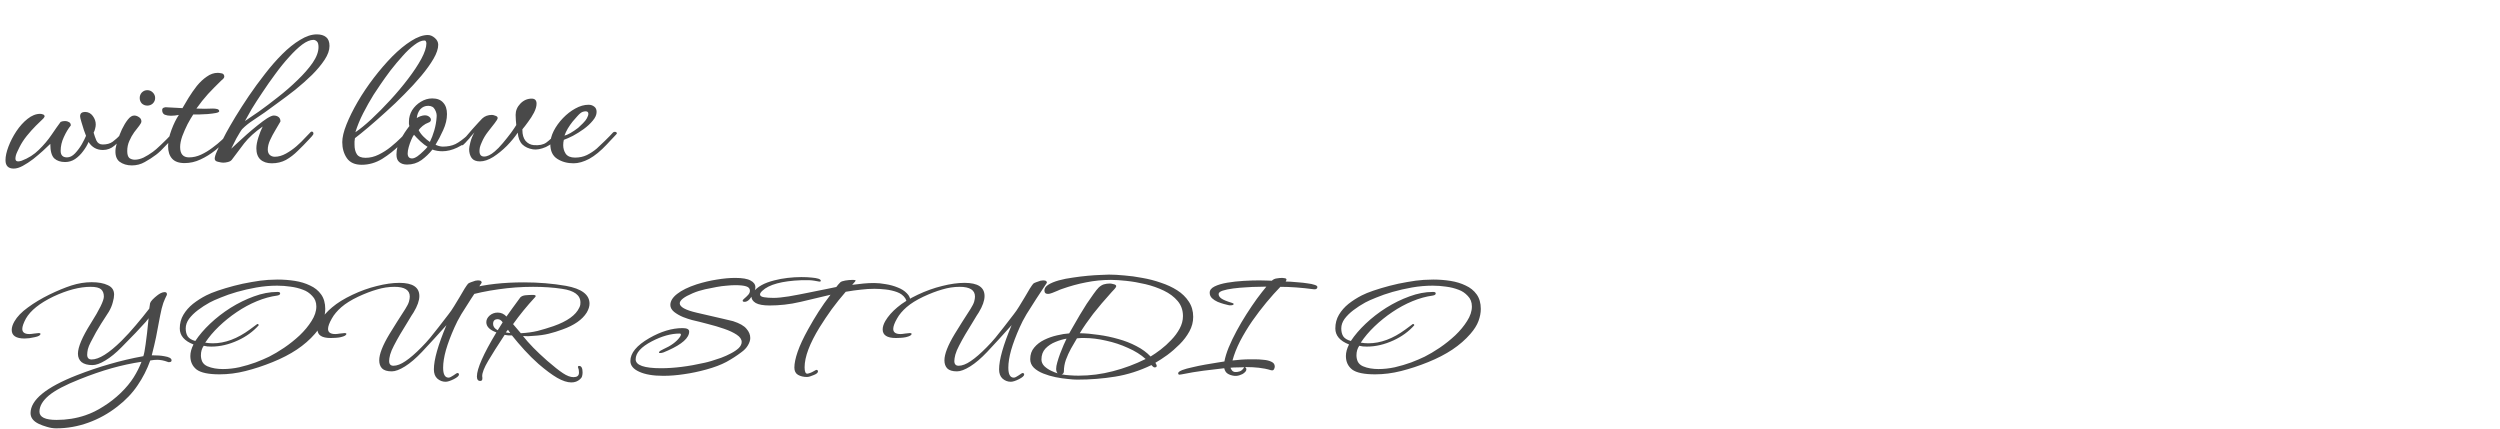 <svg width="757" height="130" viewBox="0 0 757 130" fill="none" xmlns="http://www.w3.org/2000/svg">
<path d="M17 129.7C16.1 129.7 15.167 129.55 14.2 129.25C13.267 128.983 12.45 128.683 11.75 128.35C10.083 127.55 9.25 126.467 9.25 125.1C9.25 121.1 13.933 117.267 23.3 113.6C26.633 112.3 29.933 111.183 33.2 110.25C36.5 109.283 39.9 108.483 43.4 107.85C43.633 107.183 43.867 105.967 44.1 104.2C44.367 102.4 44.667 99.783 45 96.35C44.867 96.583 44.7 96.8 44.5 97C44.333 97.2 44.217 97.35 44.15 97.45C43.283 98.417 42.25 99.533 41.05 100.8C39.85 102.033 38.433 103.483 36.8 105.15C35.1 106.883 33.467 108.217 31.9 109.15C30.367 110.083 29.067 110.55 28 110.55C26.567 110.55 25.467 110.25 24.7 109.65C23.967 109.017 23.6 108.167 23.6 107.1C23.6 105.1 24.9 102.033 27.5 97.9C30.133 93.733 31.45 91.033 31.45 89.8C31.45 88.833 31.167 88.1 30.6 87.6C30.033 87.1 28.983 86.85 27.45 86.85C24.117 86.85 20.35 87.833 16.15 89.8C12.017 91.8 9.25 94.017 7.85 96.45C7.117 97.817 6.75 98.867 6.75 99.6C6.75 100.633 7.467 101.15 8.9 101.15C9.233 101.15 9.717 101.1 10.35 101C11.017 100.9 11.483 100.85 11.75 100.85C12.083 100.85 12.25 100.933 12.25 101.1C12.25 101.533 11.667 101.867 10.5 102.1C10.067 102.2 9.533 102.3 8.9 102.4C8.267 102.467 7.783 102.5 7.45 102.5C4.85 102.5 3.55 101.633 3.55 99.9C3.55 99.133 3.817 98.283 4.35 97.35C5.183 95.883 6.55 94.467 8.45 93.1C10.35 91.7 12.517 90.4 14.95 89.2C17.35 88.033 19.567 87.117 21.6 86.45C23.667 85.783 25.717 85.45 27.75 85.45C29.783 85.45 31.417 85.75 32.65 86.35C33.917 86.917 34.55 87.867 34.55 89.2C34.55 89.833 34.417 90.617 34.15 91.55C33.917 92.483 33.517 93.433 32.95 94.4C32.417 95.267 31.633 96.483 30.6 98.05C29.6 99.617 28.55 101.483 27.45 103.65C27.05 104.417 26.767 105.117 26.6 105.75C26.467 106.383 26.4 106.933 26.4 107.4C26.4 108.367 26.85 108.85 27.75 108.85C29.95 108.85 32.967 106.967 36.8 103.2C38.3 101.7 39.733 100.133 41.1 98.5C42.5 96.867 43.867 95.183 45.2 93.45L45.45 91.8C45.517 91.533 45.767 91.167 46.2 90.7C46.667 90.233 47.117 89.833 47.55 89.5C47.917 89.2 48.3 88.95 48.7 88.75C49.133 88.55 49.517 88.45 49.85 88.45C50.317 88.45 50.55 88.667 50.55 89.1C50.55 89.233 50.533 89.317 50.5 89.35L49.95 90.5C49.617 91.167 49.283 92.15 48.95 93.45C48.65 94.75 48.333 96.317 48 98.15C47.833 99.183 47.583 100.5 47.25 102.1C46.917 103.7 46.483 105.533 45.95 107.6H46.55C47.083 107.6 47.6 107.617 48.1 107.65C48.633 107.683 49.167 107.75 49.7 107.85C51.2 108.083 51.95 108.5 51.95 109.1C51.95 109.467 51.717 109.65 51.25 109.65C51.15 109.65 51.05 109.65 50.95 109.65C50.883 109.617 50.8 109.583 50.7 109.55C49.6 109.15 48.567 108.95 47.6 108.95C47.3 108.95 46.967 108.967 46.6 109C46.267 109.033 45.9 109.083 45.5 109.15C44.533 111.85 43.25 114.367 41.65 116.7C40.083 119.033 38.05 121.167 35.55 123.1C32.817 125.233 29.867 126.867 26.7 128C23.567 129.133 20.333 129.7 17 129.7ZM17.15 127.15C18.65 127.15 20.133 127.033 21.6 126.8C23.067 126.567 24.483 126.217 25.85 125.75C27.717 125.117 29.55 124.217 31.35 123.05C33.183 121.917 34.933 120.55 36.6 118.95C38.2 117.383 39.483 115.833 40.45 114.3C41.417 112.767 42.217 111.183 42.85 109.55C39.917 109.983 36.9 110.633 33.8 111.5C30.733 112.367 27.5 113.483 24.1 114.85C19.8 116.55 16.7 118.183 14.8 119.75C12.9 121.35 11.95 122.983 11.95 124.65C11.95 126.317 13.683 127.15 17.15 127.15ZM66.486 113.35C63.152 113.35 60.836 112.867 59.535 111.9C58.269 110.9 57.636 109.533 57.636 107.8C57.636 106.7 57.952 105.533 58.586 104.3C55.819 103.233 54.435 101.617 54.435 99.45C54.435 97.917 54.802 96.533 55.535 95.3C56.269 94.067 57.236 92.967 58.435 92C59.669 91.033 61.002 90.183 62.435 89.45C63.336 88.983 64.519 88.5 65.986 88C67.452 87.5 69.069 87.017 70.835 86.55C72.602 86.083 74.385 85.7 76.186 85.4C77.986 85.067 79.652 84.85 81.186 84.75C81.652 84.717 82.119 84.7 82.585 84.7C83.085 84.667 83.585 84.65 84.085 84.65C85.852 84.65 87.585 84.783 89.285 85.05C90.986 85.317 92.519 85.783 93.885 86.45C95.285 87.083 96.402 87.983 97.236 89.15C98.069 90.317 98.486 91.783 98.486 93.55C98.486 94.717 98.252 95.933 97.785 97.2C97.319 98.467 96.502 99.767 95.335 101.1C93.835 102.833 92.019 104.417 89.885 105.85C87.785 107.25 85.335 108.517 82.535 109.65C79.736 110.783 77.002 111.683 74.335 112.35C71.702 113.017 69.085 113.35 66.486 113.35ZM62.785 110.9C63.486 111.2 64.236 111.417 65.035 111.55C65.835 111.683 66.652 111.75 67.486 111.75C69.119 111.75 70.785 111.567 72.486 111.2C74.186 110.8 75.819 110.317 77.385 109.75C78.952 109.15 80.319 108.567 81.486 108C82.885 107.3 84.402 106.4 86.035 105.3C87.702 104.167 89.269 102.917 90.736 101.55C92.202 100.15 93.402 98.7 94.335 97.2C95.302 95.7 95.785 94.233 95.785 92.8C95.785 91.5 95.369 90.433 94.535 89.6C93.736 88.733 92.819 88.117 91.785 87.75C90.585 87.283 89.319 86.967 87.986 86.8C86.652 86.6 85.302 86.5 83.936 86.5C81.835 86.5 79.736 86.683 77.635 87.05C75.569 87.417 73.602 87.867 71.736 88.4C69.902 88.933 68.269 89.5 66.835 90.1C65.402 90.667 64.285 91.167 63.486 91.6C62.219 92.3 61.035 93.067 59.935 93.9C58.836 94.733 57.935 95.617 57.236 96.55C56.569 97.483 56.236 98.45 56.236 99.45C56.236 100.417 56.435 101.217 56.836 101.85C57.269 102.483 58.035 102.95 59.136 103.25C60.302 101.483 61.802 99.733 63.636 98C65.502 96.233 67.569 94.633 69.835 93.2C72.135 91.767 74.486 90.617 76.885 89.75C79.319 88.85 81.669 88.4 83.936 88.4H84.085C84.585 88.4 84.835 88.55 84.835 88.85C84.835 89.183 84.535 89.4 83.936 89.5C81.936 89.767 79.885 90.333 77.785 91.2C75.686 92.067 73.652 93.167 71.686 94.5C69.752 95.8 67.952 97.25 66.285 98.85C64.652 100.417 63.269 102.05 62.136 103.75C62.535 103.817 62.919 103.867 63.285 103.9C63.685 103.933 64.069 103.95 64.436 103.95C68.135 103.95 71.885 102.55 75.686 99.75C76.552 99.117 77.135 98.683 77.436 98.45C77.769 98.217 77.919 98.1 77.885 98.1C78.186 98.1 78.335 98.233 78.335 98.5C76.635 100.4 74.552 101.917 72.085 103.05C69.352 104.317 66.652 104.95 63.986 104.95C63.552 104.95 63.152 104.933 62.785 104.9C62.419 104.833 62.052 104.767 61.685 104.7C61.119 105.5 60.836 106.467 60.836 107.6C60.836 108.267 60.969 108.9 61.236 109.5C61.535 110.1 62.052 110.567 62.785 110.9ZM134.93 115.6C133.997 115.6 133.164 115.283 132.43 114.65C131.73 114.017 131.38 113.083 131.38 111.85C131.38 108.917 132.647 104.45 135.18 98.45C133.947 99.783 132.73 101.133 131.53 102.5C130.33 103.833 129.08 105.183 127.78 106.55C125.947 108.483 124.23 109.95 122.63 110.95C121.03 111.95 119.697 112.45 118.63 112.45C117.264 112.45 116.28 112.15 115.68 111.55C115.114 110.95 114.83 110.133 114.83 109.1C114.83 107.233 115.864 104.583 117.93 101.15C118.664 99.95 119.43 98.717 120.23 97.45C121.064 96.183 121.897 94.883 122.73 93.55C123.297 92.65 123.664 91.917 123.83 91.35C123.997 90.75 124.08 90.233 124.08 89.8C124.08 87.833 122.53 86.85 119.43 86.85C117.697 86.85 115.947 87.117 114.18 87.65C112.414 88.15 110.497 88.883 108.43 89.85C106.33 90.85 104.647 91.9 103.38 93C102.114 94.1 101.147 95.25 100.48 96.45C99.714 97.783 99.331 98.833 99.331 99.6C99.331 100.633 100.064 101.15 101.53 101.15C101.864 101.15 102.33 101.1 102.93 101C103.63 100.9 104.114 100.85 104.38 100.85C104.714 100.85 104.88 100.933 104.88 101.1C104.88 101.5 104.297 101.833 103.13 102.1C102.697 102.2 102.164 102.267 101.53 102.3C100.93 102.333 100.464 102.35 100.13 102.35C97.464 102.35 96.13 101.483 96.13 99.75C96.13 98.983 96.397 98.133 96.93 97.2C97.797 95.733 99.014 94.35 100.58 93.05C102.147 91.717 104.197 90.45 106.73 89.25C109.197 88.083 111.664 87.2 114.13 86.6C116.63 85.967 118.897 85.65 120.93 85.65C124.964 85.65 126.98 86.983 126.98 89.65C126.98 91.017 126.397 92.667 125.23 94.6C125.197 94.633 124.98 94.967 124.58 95.6C124.214 96.2 123.73 97 123.13 98C122.53 98.967 121.88 100.033 121.18 101.2C120.514 102.333 119.88 103.483 119.28 104.65C118.747 105.65 118.364 106.567 118.13 107.4C117.93 108.2 117.83 108.833 117.83 109.3C117.83 110.267 118.264 110.75 119.13 110.75C120.197 110.75 121.414 110.283 122.78 109.35C124.18 108.417 125.797 107.017 127.63 105.15C128.564 104.217 129.43 103.267 130.23 102.3C131.03 101.333 131.88 100.267 132.78 99.1C133.68 97.933 134.697 96.617 135.83 95.15C136.364 94.483 136.914 93.683 137.48 92.75C138.08 91.817 138.647 90.883 139.18 89.95C139.747 88.983 140.247 88.133 140.68 87.4C141.147 86.667 141.497 86.167 141.73 85.9C141.864 85.767 142.164 85.617 142.63 85.45C143.13 85.25 143.564 85.1 143.93 85C144.097 84.967 144.23 84.95 144.33 84.95C144.464 84.917 144.597 84.9 144.73 84.9C145.197 84.9 145.514 84.983 145.68 85.15C145.847 85.317 145.897 85.483 145.83 85.65C144.797 87.25 143.73 88.867 142.63 90.5C141.564 92.133 140.58 93.683 139.68 95.15C138.814 96.617 138.13 97.933 137.63 99.1C136.497 101.633 135.63 103.933 135.03 106C134.464 108.033 134.18 109.817 134.18 111.35C134.18 113.35 134.73 114.35 135.83 114.35C136.164 114.35 136.664 114.117 137.33 113.65C137.997 113.183 138.364 112.95 138.43 112.95C138.797 112.95 138.98 113.1 138.98 113.4C138.98 113.8 138.464 114.267 137.43 114.8C136.364 115.333 135.53 115.6 134.93 115.6ZM173.007 115.8C171.774 115.8 170.341 115.333 168.707 114.4C167.107 113.467 165.224 112.067 163.057 110.2C161.591 108.9 160.174 107.5 158.807 106C157.441 104.5 156.174 103.017 155.007 101.55C154.307 101.617 153.574 101.567 152.807 101.4C150.674 104.633 149.007 107.267 147.807 109.3C146.607 111.333 146.007 112.867 146.007 113.9C146.007 114.067 146.024 114.2 146.057 114.3V114.65C146.057 115.117 145.841 115.35 145.407 115.35C144.741 115.35 144.407 114.9 144.407 114C144.407 111.633 146.374 107.183 150.307 100.65C148.274 99.917 147.257 98.883 147.257 97.55C147.257 96.817 147.591 96.15 148.257 95.55C148.957 94.95 149.774 94.65 150.707 94.65C151.741 94.65 152.624 95.05 153.357 95.85C153.824 95.183 154.407 94.367 155.107 93.4C155.807 92.4 156.624 91.283 157.557 90.05C157.924 89.683 158.457 89.467 159.157 89.4C159.857 89.333 160.591 89.3 161.357 89.3C161.924 89.3 162.207 89.417 162.207 89.65C162.207 89.75 162.141 89.867 162.007 90C159.574 92.633 157.357 95.35 155.357 98.15L157.707 100.9C159.574 100.8 161.274 100.567 162.807 100.2C164.341 99.8 165.941 99.317 167.607 98.75C171.774 97.283 174.374 95.417 175.407 93.15C175.574 92.817 175.674 92.533 175.707 92.3C175.741 92.067 175.757 91.833 175.757 91.6C175.757 89.367 173.891 87.983 170.157 87.45C167.557 87.05 164.641 86.85 161.407 86.85C157.874 86.85 154.391 87.1 150.957 87.6C147.524 88.067 144.124 88.783 140.757 89.75C140.591 89.783 140.441 89.817 140.307 89.85C140.207 89.85 140.124 89.85 140.057 89.85C139.757 89.85 139.607 89.75 139.607 89.55C139.607 89.15 139.957 88.7 140.657 88.2C141.257 87.733 141.857 87.433 142.457 87.3C147.057 86.1 152.457 85.5 158.657 85.5C163.091 85.5 167.324 85.85 171.357 86.55C176.124 87.417 178.507 89.217 178.507 91.95C178.507 92.783 178.224 93.683 177.657 94.65C176.324 96.783 173.891 98.483 170.357 99.75C168.924 100.283 167.524 100.717 166.157 101.05C164.824 101.383 163.257 101.6 161.457 101.7C160.957 101.733 160.441 101.767 159.907 101.8C159.407 101.8 158.891 101.783 158.357 101.75C159.257 102.883 160.291 104.05 161.457 105.25C162.624 106.45 164.041 107.783 165.707 109.25C167.707 110.983 169.291 112.233 170.457 113C171.657 113.8 172.724 114.2 173.657 114.2C174.724 114.2 175.274 113.783 175.307 112.95V112.7C175.307 112.133 175.224 111.683 175.057 111.35C175.057 111.283 175.041 111.25 175.007 111.25C175.007 111.217 175.007 111.183 175.007 111.15C175.007 110.917 175.124 110.8 175.357 110.8C176.057 110.8 176.407 111.467 176.407 112.8C176.407 113.167 176.357 113.533 176.257 113.9C176.157 114.267 175.941 114.583 175.607 114.85C174.907 115.483 174.041 115.8 173.007 115.8ZM150.707 100L152.207 97.6C151.774 96.967 151.274 96.65 150.707 96.65C149.774 96.65 149.307 97.133 149.307 98.1C149.307 98.867 149.774 99.5 150.707 100ZM154.507 100.85L153.807 99.85L153.157 100.65C153.324 100.683 153.524 100.717 153.757 100.75C154.024 100.783 154.274 100.817 154.507 100.85ZM200.83 113.8C197.764 113.8 195.33 113.383 193.53 112.55C191.764 111.75 190.88 110.667 190.88 109.3C190.88 106.9 192.78 104.6 196.58 102.4C200.114 100.367 203.48 99.35 206.68 99.35C208.014 99.35 208.68 99.7 208.68 100.4C208.68 102.3 206.564 104.2 202.33 106.1C201.797 106.333 201.33 106.533 200.93 106.7C200.53 106.833 200.214 106.9 199.98 106.9C199.68 106.9 199.53 106.85 199.53 106.75C199.53 106.583 199.68 106.4 199.98 106.2C200.314 106 200.597 105.85 200.83 105.75C203.164 104.717 204.83 103.5 205.83 102.1C206.064 101.8 206.18 101.533 206.18 101.3C206.18 101.1 206.047 101 205.78 101C203.18 101 200.38 101.783 197.38 103.35C194.114 105.05 192.48 106.867 192.48 108.8C192.48 110.6 195.047 111.5 200.18 111.5C204.114 111.5 208.497 110.95 213.33 109.85C213.83 109.75 214.53 109.567 215.43 109.3C216.33 109.033 217.297 108.717 218.33 108.35C219.397 107.95 220.397 107.5 221.33 107C222.297 106.5 223.08 105.967 223.68 105.4C224.28 104.8 224.58 104.183 224.58 103.55C224.58 102.75 224.08 102.017 223.08 101.35C222.08 100.683 220.797 100.083 219.23 99.55C217.697 99.017 216.064 98.533 214.33 98.1C212.597 97.633 210.997 97.233 209.53 96.9C208.764 96.7 207.864 96.4 206.83 96C205.797 95.567 204.897 95.05 204.13 94.45C203.364 93.817 202.98 93.117 202.98 92.35C202.98 91.183 203.664 90.067 205.03 89C206.43 87.9 208.397 86.933 210.93 86.1C213.064 85.433 215.114 84.95 217.08 84.65C219.08 84.317 220.93 84.15 222.63 84.15C224.797 84.15 226.347 84.417 227.28 84.95C228.247 85.45 228.73 86.133 228.73 87C228.73 87.433 228.564 88 228.23 88.7C227.897 89.4 227.48 90.033 226.98 90.6C226.48 91.133 225.98 91.4 225.48 91.4C225.08 91.4 224.88 91.283 224.88 91.05C224.88 90.883 225.064 90.65 225.43 90.35C225.797 90.05 226.164 89.7 226.53 89.3C226.897 88.9 227.08 88.483 227.08 88.05C227.08 87.383 226.697 86.933 225.93 86.7C225.197 86.467 224.097 86.35 222.63 86.35C221.897 86.35 221.03 86.4 220.03 86.5C219.064 86.567 218.047 86.7 216.98 86.9C216.014 87.067 214.847 87.3 213.48 87.6C212.147 87.9 210.897 88.3 209.73 88.8C207.13 89.9 205.83 90.917 205.83 91.85C205.83 92.95 207.564 93.9 211.03 94.7C214.43 95.467 217.03 96.067 218.83 96.5C220.664 96.933 221.714 97.183 221.98 97.25C223.947 97.883 225.297 98.65 226.03 99.55C226.797 100.417 227.18 101.35 227.18 102.35C227.18 103.017 226.947 103.75 226.48 104.55C226.047 105.317 225.364 106.033 224.43 106.7C223.064 107.733 221.564 108.7 219.93 109.6C218.297 110.467 216.264 111.233 213.83 111.9C211.53 112.533 209.297 113 207.13 113.3C204.997 113.633 202.897 113.8 200.83 113.8ZM244.334 114.15C243.301 114.15 242.401 113.933 241.634 113.5C240.901 113.067 240.534 112.333 240.534 111.3C240.534 110.033 240.868 108.433 241.534 106.5C242.201 104.567 243.268 102.283 244.734 99.65C245.768 97.783 246.818 96.017 247.884 94.35C248.951 92.683 250.151 90.983 251.484 89.25L242.434 91.4C240.734 91.8 239.101 92.083 237.534 92.25C235.968 92.417 234.468 92.5 233.034 92.5C231.134 92.5 229.734 92.25 228.834 91.75C227.968 91.217 227.534 90.567 227.534 89.8C227.534 89.333 227.751 88.833 228.184 88.3C228.784 87.567 229.584 86.917 230.584 86.35C231.584 85.783 232.868 85.3 234.434 84.9C235.701 84.567 237.051 84.317 238.484 84.15C239.918 83.983 241.301 83.9 242.634 83.9C243.901 83.9 244.951 83.95 245.784 84.05C246.618 84.117 247.301 84.233 247.834 84.4C248.301 84.567 248.534 84.767 248.534 85C248.534 85.233 248.351 85.317 247.984 85.25C247.951 85.25 247.484 85.167 246.584 85C245.684 84.833 244.351 84.783 242.584 84.85C236.751 85.083 232.834 86.15 230.834 88.05C230.368 88.483 230.134 88.85 230.134 89.15C230.134 89.583 230.534 89.867 231.334 90C232.134 90.133 233.101 90.2 234.234 90.2C235.401 90.2 236.934 90.05 238.834 89.75C240.768 89.417 242.784 89.033 244.884 88.6C246.018 88.367 247.001 88.167 247.834 88C248.668 87.833 249.501 87.667 250.334 87.5C251.168 87.333 252.134 87.133 253.234 86.9C253.334 86.767 253.518 86.533 253.784 86.2C254.084 85.867 254.301 85.633 254.434 85.5C254.668 85.267 255.168 85.083 255.934 84.95C256.701 84.817 257.484 84.75 258.284 84.75C258.818 84.75 259.084 84.833 259.084 85C259.084 85.067 258.734 85.483 258.034 86.25C259.301 86.083 260.451 85.95 261.484 85.85C262.518 85.75 263.584 85.7 264.684 85.7C265.784 85.7 266.968 85.817 268.234 86.05C269.501 86.25 270.701 86.583 271.834 87.05C272.968 87.483 273.884 88.067 274.584 88.8C275.318 89.5 275.684 90.333 275.684 91.3C275.684 91.833 275.484 92.1 275.084 92.1C274.851 92.1 274.701 91.95 274.634 91.65C274.568 91.383 274.484 91.133 274.384 90.9C274.284 90.667 274.201 90.483 274.134 90.35C273.568 89.483 272.734 88.85 271.634 88.45C270.534 88.05 269.368 87.783 268.134 87.65C266.901 87.517 265.784 87.45 264.784 87.45C263.451 87.45 262.101 87.533 260.734 87.7C259.368 87.833 257.818 88.05 256.084 88.35C254.551 90.117 253.134 91.883 251.834 93.65C250.568 95.417 249.351 97.233 248.184 99.1C245.151 104.033 243.634 108.067 243.634 111.2C243.634 112.5 243.901 113.15 244.434 113.15C244.568 113.15 244.784 113.1 245.084 113C245.418 112.9 245.734 112.767 246.034 112.6C246.734 112.2 247.101 112 247.134 112C247.501 112 247.684 112.15 247.684 112.45C247.684 112.85 247.268 113.217 246.434 113.55C245.534 113.95 244.834 114.15 244.334 114.15ZM306.073 115.6C305.14 115.6 304.306 115.283 303.573 114.65C302.873 114.017 302.523 113.083 302.523 111.85C302.523 108.917 303.79 104.45 306.323 98.45C305.09 99.783 303.873 101.133 302.673 102.5C301.473 103.833 300.223 105.183 298.923 106.55C297.09 108.483 295.373 109.95 293.773 110.95C292.173 111.95 290.84 112.45 289.773 112.45C288.406 112.45 287.423 112.15 286.823 111.55C286.256 110.95 285.973 110.133 285.973 109.1C285.973 107.233 287.006 104.583 289.073 101.15C289.806 99.95 290.573 98.717 291.373 97.45C292.206 96.183 293.04 94.883 293.873 93.55C294.44 92.65 294.806 91.917 294.973 91.35C295.14 90.75 295.223 90.233 295.223 89.8C295.223 87.833 293.673 86.85 290.573 86.85C288.84 86.85 287.09 87.117 285.323 87.65C283.556 88.15 281.64 88.883 279.573 89.85C277.473 90.85 275.79 91.9 274.523 93C273.256 94.1 272.29 95.25 271.623 96.45C270.856 97.783 270.473 98.833 270.473 99.6C270.473 100.633 271.206 101.15 272.673 101.15C273.006 101.15 273.473 101.1 274.073 101C274.773 100.9 275.256 100.85 275.523 100.85C275.856 100.85 276.023 100.933 276.023 101.1C276.023 101.5 275.44 101.833 274.273 102.1C273.84 102.2 273.306 102.267 272.673 102.3C272.073 102.333 271.606 102.35 271.273 102.35C268.606 102.35 267.273 101.483 267.273 99.75C267.273 98.983 267.54 98.133 268.073 97.2C268.94 95.733 270.156 94.35 271.723 93.05C273.29 91.717 275.34 90.45 277.873 89.25C280.34 88.083 282.806 87.2 285.273 86.6C287.773 85.967 290.04 85.65 292.073 85.65C296.106 85.65 298.123 86.983 298.123 89.65C298.123 91.017 297.54 92.667 296.373 94.6C296.34 94.633 296.123 94.967 295.723 95.6C295.356 96.2 294.873 97 294.273 98C293.673 98.967 293.023 100.033 292.323 101.2C291.656 102.333 291.023 103.483 290.423 104.65C289.89 105.65 289.506 106.567 289.273 107.4C289.073 108.2 288.973 108.833 288.973 109.3C288.973 110.267 289.406 110.75 290.273 110.75C291.34 110.75 292.556 110.283 293.923 109.35C295.323 108.417 296.94 107.017 298.773 105.15C299.706 104.217 300.573 103.267 301.373 102.3C302.173 101.333 303.023 100.267 303.923 99.1C304.823 97.933 305.84 96.617 306.973 95.15C307.506 94.483 308.056 93.683 308.623 92.75C309.223 91.817 309.79 90.883 310.323 89.95C310.89 88.983 311.39 88.133 311.823 87.4C312.29 86.667 312.64 86.167 312.873 85.9C313.006 85.767 313.306 85.617 313.773 85.45C314.273 85.25 314.706 85.1 315.073 85C315.24 84.967 315.373 84.95 315.473 84.95C315.606 84.917 315.74 84.9 315.873 84.9C316.34 84.9 316.656 84.983 316.823 85.15C316.99 85.317 317.04 85.483 316.973 85.65C315.94 87.25 314.873 88.867 313.773 90.5C312.706 92.133 311.723 93.683 310.823 95.15C309.956 96.617 309.273 97.933 308.773 99.1C307.64 101.633 306.773 103.933 306.173 106C305.606 108.033 305.323 109.817 305.323 111.35C305.323 113.35 305.873 114.35 306.973 114.35C307.306 114.35 307.806 114.117 308.473 113.65C309.14 113.183 309.506 112.95 309.573 112.95C309.94 112.95 310.123 113.1 310.123 113.4C310.123 113.8 309.606 114.267 308.573 114.8C307.506 115.333 306.673 115.6 306.073 115.6ZM326.15 114.95C325.417 114.95 324.467 114.883 323.3 114.75C322.133 114.65 320.9 114.467 319.6 114.2C318.3 113.933 317.067 113.567 315.9 113.1C314.733 112.633 313.783 112.05 313.05 111.35C312.317 110.617 311.95 109.75 311.95 108.75C311.95 107.35 312.35 106.183 313.15 105.25C313.95 104.283 314.967 103.5 316.2 102.9C317.433 102.3 318.717 101.85 320.05 101.55C321.417 101.217 322.65 101.017 323.75 100.95C324.083 100.35 324.533 99.567 325.1 98.6C325.667 97.6 326.283 96.533 326.95 95.4C327.65 94.233 328.35 93.1 329.05 92C329.783 90.9 330.467 89.917 331.1 89.05C331.733 88.15 332.267 87.483 332.7 87.05C333.2 86.583 333.717 86.267 334.25 86.1C334.817 85.933 335.433 85.85 336.1 85.85C336.367 85.85 336.733 85.917 337.2 86.05C337.7 86.15 337.967 86.35 338 86.65C337.933 86.95 337.733 87.267 337.4 87.6C337.1 87.9 336.85 88.167 336.65 88.4C334.45 90.833 332.567 93.05 331 95.05C329.467 97.05 328.117 99 326.95 100.9C328.75 100.933 330.65 101.1 332.65 101.4C334.65 101.667 336.633 102.083 338.6 102.65C340.567 103.183 342.4 103.9 344.1 104.8C345.8 105.667 347.233 106.717 348.4 107.95C349.333 107.383 350.35 106.683 351.45 105.85C352.583 104.983 353.65 104.017 354.65 102.95C355.683 101.883 356.533 100.733 357.2 99.5C357.867 98.267 358.2 97 358.2 95.7C358.2 93.933 357.667 92.417 356.6 91.15C355.533 89.883 354.133 88.833 352.4 88C350.667 87.167 348.817 86.517 346.85 86.05C344.883 85.583 342.967 85.25 341.1 85.05C339.267 84.85 337.7 84.75 336.4 84.75C333.833 84.75 331.317 85 328.85 85.5C326.417 85.967 323.983 86.633 321.55 87.5C321.217 87.6 320.767 87.783 320.2 88.05C319.667 88.283 319.133 88.5 318.6 88.7C318.067 88.9 317.65 89 317.35 89C316.617 89 316.25 88.65 316.25 87.95C316.25 87.283 316.65 86.7 317.45 86.2C318.25 85.7 319.3 85.267 320.6 84.9C321.933 84.533 323.367 84.25 324.9 84.05C326.433 83.817 327.933 83.633 329.4 83.5C330.867 83.367 332.167 83.283 333.3 83.25C334.467 83.183 335.3 83.15 335.8 83.15C337.133 83.15 338.667 83.233 340.4 83.4C342.167 83.533 344 83.783 345.9 84.15C347.833 84.483 349.7 84.967 351.5 85.6C353.333 86.2 354.983 86.967 356.45 87.9C357.917 88.833 359.083 89.967 359.95 91.3C360.85 92.633 361.3 94.183 361.3 95.95C361.3 97.483 360.917 98.95 360.15 100.35C359.383 101.75 358.4 103.05 357.2 104.25C356 105.45 354.75 106.533 353.45 107.5C352.15 108.433 350.95 109.217 349.85 109.85C349.95 109.983 350.033 110.133 350.1 110.3C350.2 110.467 350.25 110.633 350.25 110.8C350.25 111.1 350.033 111.25 349.6 111.25C349.467 111.25 349.3 111.167 349.1 111C348.9 110.8 348.75 110.65 348.65 110.55C345.05 112.283 341.383 113.45 337.65 114.05C333.95 114.65 330.117 114.95 326.15 114.95ZM326.6 113.75C330.1 113.75 333.567 113.3 337 112.4C340.467 111.5 343.767 110.267 346.9 108.7C345.467 107.4 343.683 106.283 341.55 105.35C339.45 104.383 337.233 103.65 334.9 103.15C332.6 102.617 330.433 102.35 328.4 102.35C328.1 102.35 327.8 102.35 327.5 102.35C327.2 102.35 326.917 102.367 326.65 102.4L326.1 102.45C325.533 103.417 324.933 104.45 324.3 105.55C323.7 106.65 323.183 107.783 322.75 108.95C322.35 110.117 322.15 111.267 322.15 112.4C322.15 112.933 321.917 113.25 321.45 113.35C322.317 113.517 323.167 113.617 324 113.65C324.867 113.717 325.733 113.75 326.6 113.75ZM320.25 113.05C320.083 112.883 319.967 112.667 319.9 112.4C319.833 112.167 319.8 111.933 319.8 111.7C319.8 111.167 319.917 110.5 320.15 109.7C320.383 108.867 320.667 108 321 107.1C321.367 106.167 321.717 105.3 322.05 104.5C322.417 103.7 322.717 103.05 322.95 102.55C321.883 102.717 320.75 103.05 319.55 103.55C318.383 104.017 317.383 104.683 316.55 105.55C315.75 106.417 315.35 107.517 315.35 108.85C315.35 109.583 315.633 110.25 316.2 110.85C316.8 111.417 317.483 111.883 318.25 112.25C319.017 112.617 319.683 112.883 320.25 113.05ZM373.7 113.8C372.933 113.7 372.283 113.483 371.75 113.15C371.217 112.817 370.867 112.267 370.7 111.5C368.567 111.733 366.467 111.983 364.4 112.25C362.333 112.517 360.15 112.883 357.85 113.35C357.717 113.383 357.6 113.4 357.5 113.4C357.367 113.433 357.25 113.45 357.15 113.45C356.883 113.45 356.75 113.3 356.75 113C356.75 112.7 357.167 112.383 358 112.05C358.8 111.75 359.833 111.467 361.1 111.2C362.333 110.9 363.617 110.633 364.95 110.4C366.283 110.167 367.483 109.967 368.55 109.8C369.617 109.633 370.35 109.517 370.75 109.45C370.983 108.183 371.417 106.767 372.05 105.2C372.717 103.6 373.517 101.933 374.45 100.2C375.383 98.467 376.383 96.767 377.45 95.1C378.517 93.433 379.567 91.883 380.6 90.45C381.667 89.017 382.617 87.8 383.45 86.8H383.1C382.733 86.8 382.017 86.817 380.95 86.85C379.883 86.85 378.683 86.9 377.35 87C376.017 87.067 374.7 87.183 373.4 87.35C372.133 87.517 371.083 87.733 370.25 88C369.417 88.267 369 88.617 369 89.05C369 89.55 369.283 90 369.85 90.4C370.417 90.8 371.467 91.233 373 91.7C373.367 91.8 373.55 91.917 373.55 92.05C373.55 92.317 373.217 92.45 372.55 92.45C372.483 92.45 372.4 92.45 372.3 92.45C372.2 92.45 372.1 92.433 372 92.4C371.7 92.333 371.233 92.217 370.6 92.05C370 91.883 369.367 91.667 368.7 91.4C368.033 91.1 367.467 90.733 367 90.3C366.533 89.833 366.3 89.3 366.3 88.7C366.267 87.9 366.75 87.25 367.75 86.75C368.75 86.25 370.033 85.867 371.6 85.6C373.2 85.333 374.85 85.15 376.55 85.05C378.283 84.95 379.867 84.9 381.3 84.9C382.167 84.9 382.933 84.917 383.6 84.95C384.267 84.95 384.767 84.967 385.1 85C385.533 84.6 386.033 84.367 386.6 84.3C387.2 84.2 387.767 84.15 388.3 84.15C388.5 84.15 388.75 84.183 389.05 84.25C389.383 84.283 389.55 84.45 389.55 84.75L389.3 85.25C389.567 85.25 390.067 85.267 390.8 85.3C391.533 85.333 392.35 85.4 393.25 85.5C394.183 85.567 395.067 85.667 395.9 85.8C396.767 85.9 397.483 86.05 398.05 86.25C398.617 86.417 398.9 86.633 398.9 86.9C398.9 87.167 398.783 87.367 398.55 87.5C398.35 87.6 398.133 87.633 397.9 87.6C394.1 87.1 390.7 86.85 387.7 86.85C386.367 88.217 384.95 89.8 383.45 91.6C381.983 93.367 380.55 95.25 379.15 97.25C377.783 99.25 376.567 101.267 375.5 103.3C374.467 105.333 373.7 107.283 373.2 109.15C374.067 109.05 374.933 108.967 375.8 108.9C376.7 108.833 377.583 108.8 378.45 108.8H380.05C380.85 108.8 381.7 108.85 382.6 108.95C383.533 109.017 384.333 109.217 385 109.55C385.667 109.85 386 110.333 386 111C386 111.2 385.933 111.45 385.8 111.75C385.667 112.017 385.467 112.15 385.2 112.15L384.85 112.1C383.65 111.733 382.417 111.483 381.15 111.35C379.917 111.217 378.667 111.15 377.4 111.15H376.95C377.25 111.283 377.4 111.517 377.4 111.85C377.4 112.183 377.2 112.517 376.8 112.85C376.433 113.183 375.967 113.433 375.4 113.6C374.833 113.8 374.267 113.867 373.7 113.8ZM373.95 112.65C374.417 112.683 374.9 112.617 375.4 112.45C375.9 112.283 376.35 111.867 376.75 111.2C376.217 111.233 375.533 111.25 374.7 111.25C373.867 111.25 373.167 111.283 372.6 111.35C372.667 111.583 372.8 111.833 373 112.1C373.2 112.4 373.517 112.583 373.95 112.65ZM416.388 113.35C413.055 113.35 410.738 112.867 409.438 111.9C408.171 110.9 407.538 109.533 407.538 107.8C407.538 106.7 407.855 105.533 408.488 104.3C405.721 103.233 404.338 101.617 404.338 99.45C404.338 97.917 404.705 96.533 405.438 95.3C406.171 94.067 407.138 92.967 408.338 92C409.571 91.033 410.905 90.183 412.338 89.45C413.238 88.983 414.421 88.5 415.888 88C417.355 87.5 418.971 87.017 420.738 86.55C422.505 86.083 424.288 85.7 426.088 85.4C427.888 85.067 429.555 84.85 431.088 84.75C431.555 84.717 432.021 84.7 432.488 84.7C432.988 84.667 433.488 84.65 433.988 84.65C435.755 84.65 437.488 84.783 439.188 85.05C440.888 85.317 442.421 85.783 443.788 86.45C445.188 87.083 446.305 87.983 447.138 89.15C447.971 90.317 448.388 91.783 448.388 93.55C448.388 94.717 448.155 95.933 447.688 97.2C447.221 98.467 446.405 99.767 445.238 101.1C443.738 102.833 441.921 104.417 439.788 105.85C437.688 107.25 435.238 108.517 432.438 109.65C429.638 110.783 426.905 111.683 424.238 112.35C421.605 113.017 418.988 113.35 416.388 113.35ZM412.688 110.9C413.388 111.2 414.138 111.417 414.938 111.55C415.738 111.683 416.555 111.75 417.388 111.75C419.021 111.75 420.688 111.567 422.388 111.2C424.088 110.8 425.721 110.317 427.288 109.75C428.855 109.15 430.221 108.567 431.388 108C432.788 107.3 434.305 106.4 435.938 105.3C437.605 104.167 439.171 102.917 440.638 101.55C442.105 100.15 443.305 98.7 444.238 97.2C445.205 95.7 445.688 94.233 445.688 92.8C445.688 91.5 445.271 90.433 444.438 89.6C443.638 88.733 442.721 88.117 441.688 87.75C440.488 87.283 439.221 86.967 437.888 86.8C436.555 86.6 435.205 86.5 433.838 86.5C431.738 86.5 429.638 86.683 427.538 87.05C425.471 87.417 423.505 87.867 421.638 88.4C419.805 88.933 418.171 89.5 416.738 90.1C415.305 90.667 414.188 91.167 413.388 91.6C412.121 92.3 410.938 93.067 409.838 93.9C408.738 94.733 407.838 95.617 407.138 96.55C406.471 97.483 406.138 98.45 406.138 99.45C406.138 100.417 406.338 101.217 406.738 101.85C407.171 102.483 407.938 102.95 409.038 103.25C410.205 101.483 411.705 99.733 413.538 98C415.405 96.233 417.471 94.633 419.738 93.2C422.038 91.767 424.388 90.617 426.788 89.75C429.221 88.85 431.571 88.4 433.838 88.4H433.988C434.488 88.4 434.738 88.55 434.738 88.85C434.738 89.183 434.438 89.4 433.838 89.5C431.838 89.767 429.788 90.333 427.688 91.2C425.588 92.067 423.555 93.167 421.588 94.5C419.655 95.8 417.855 97.25 416.188 98.85C414.555 100.417 413.171 102.05 412.038 103.75C412.438 103.817 412.821 103.867 413.188 103.9C413.588 103.933 413.971 103.95 414.338 103.95C418.038 103.95 421.788 102.55 425.588 99.75C426.455 99.117 427.038 98.683 427.338 98.45C427.671 98.217 427.821 98.1 427.788 98.1C428.088 98.1 428.238 98.233 428.238 98.5C426.538 100.4 424.455 101.917 421.988 103.05C419.255 104.317 416.555 104.95 413.888 104.95C413.455 104.95 413.055 104.933 412.688 104.9C412.321 104.833 411.955 104.767 411.588 104.7C411.021 105.5 410.738 106.467 410.738 107.6C410.738 108.267 410.871 108.9 411.138 109.5C411.438 110.1 411.955 110.567 412.688 110.9Z" fill="#494949"/>
<path d="M4.16 51.048C2.496 51.048 1.664 50.195 1.664 48.488C1.664 47.336 1.963 45.971 2.56 44.392C3.157 42.813 3.947 41.277 4.928 39.784C5.952 38.248 7.083 36.989 8.32 36.008C9.6 34.984 10.88 34.472 12.16 34.472C12.459 34.472 12.757 34.536 13.056 34.664C13.355 34.749 13.504 34.963 13.504 35.304C13.461 35.389 13.397 35.496 13.312 35.624C13.269 35.709 13.205 35.795 13.12 35.88C12.523 36.435 11.776 37.16 10.88 38.056C9.984 38.952 9.067 39.976 8.128 41.128C7.232 42.237 6.485 43.389 5.888 44.584C5.76 44.84 5.525 45.331 5.184 46.056C4.843 46.781 4.672 47.443 4.672 48.04C4.672 48.595 4.949 48.872 5.504 48.872C5.76 48.872 6.101 48.808 6.528 48.68C8.576 47.912 10.325 46.803 11.776 45.352C13.269 43.901 14.549 42.387 15.616 40.808C16.683 39.229 17.6 37.928 18.368 36.904C18.752 36.733 19.2 36.648 19.712 36.648C20.139 36.648 20.523 36.755 20.864 36.968C21.248 37.139 21.44 37.48 21.44 37.992C20.672 38.931 19.968 40.104 19.328 41.512C18.688 42.877 18.368 44.264 18.368 45.672C18.368 46.995 19.008 47.656 20.288 47.656C21.141 47.656 21.952 47.251 22.72 46.44C23.488 45.629 24.171 44.712 24.768 43.688C25.365 42.621 25.792 41.768 26.048 41.128C25.92 40.787 25.707 40.211 25.408 39.4C25.152 38.547 24.896 37.715 24.64 36.904C24.384 36.051 24.256 35.496 24.256 35.24C24.256 34.771 24.384 34.429 24.64 34.216C24.939 34.003 25.301 33.896 25.728 33.896C26.709 33.896 27.499 34.301 28.096 35.112C28.693 35.923 28.992 36.776 28.992 37.672C28.992 38.099 28.928 38.525 28.8 38.952C28.715 39.379 28.565 39.784 28.352 40.168C28.565 40.936 28.843 41.725 29.184 42.536C29.568 43.347 30.208 43.752 31.104 43.752C32.341 43.752 33.344 43.475 34.112 42.92C34.88 42.365 35.797 41.533 36.864 40.424C36.907 40.381 36.992 40.36 37.12 40.36C37.504 40.36 37.696 40.531 37.696 40.872C37.696 41.043 37.611 41.235 37.44 41.448C36.672 42.301 35.755 43.176 34.688 44.072C33.664 44.968 32.491 45.416 31.168 45.416C29.291 45.416 27.84 44.605 26.816 42.984C26.432 43.923 25.877 44.861 25.152 45.8C24.469 46.739 23.659 47.528 22.72 48.168C21.824 48.765 20.821 49.064 19.712 49.064C18.347 49.064 17.259 48.701 16.448 47.976C15.637 47.208 15.232 45.736 15.232 43.56C14.677 44.115 13.931 44.819 12.992 45.672C12.096 46.483 11.115 47.315 10.048 48.168C8.981 48.979 7.936 49.661 6.912 50.216C5.888 50.771 4.971 51.048 4.16 51.048ZM44.608 31.976C43.968 31.976 43.413 31.763 42.944 31.336C42.517 30.867 42.304 30.312 42.304 29.672C42.304 29.032 42.517 28.477 42.944 28.008C43.413 27.539 43.968 27.304 44.608 27.304C45.248 27.304 45.803 27.539 46.272 28.008C46.741 28.477 46.976 29.032 46.976 29.672C46.976 30.312 46.741 30.867 46.272 31.336C45.803 31.763 45.248 31.976 44.608 31.976ZM39.936 50.088C38.443 50.088 37.184 49.704 36.16 48.936C35.179 48.125 34.795 46.803 35.008 44.968C35.093 44.371 35.307 43.539 35.648 42.472C35.989 41.363 36.416 40.253 36.928 39.144C37.483 37.992 38.08 37.011 38.72 36.2C39.36 35.389 40 34.984 40.64 34.984C41.152 34.984 41.643 35.155 42.112 35.496C42.581 35.795 42.816 36.221 42.816 36.776C42.816 37.075 42.603 37.501 42.176 38.056C41.749 38.568 41.237 39.229 40.64 40.04C40.085 40.808 39.595 41.683 39.168 42.664C38.741 43.603 38.528 44.627 38.528 45.736C38.528 46.76 38.741 47.464 39.168 47.848C39.637 48.189 40.192 48.36 40.832 48.36C41.643 48.36 42.517 48.147 43.456 47.72C44.395 47.251 45.333 46.675 46.272 45.992C46.827 45.608 47.637 44.904 48.704 43.88C49.813 42.856 51.093 41.555 52.544 39.976C52.629 39.891 52.715 39.848 52.8 39.848C53.141 39.848 53.312 40.083 53.312 40.552C53.312 40.68 53.056 41.043 52.544 41.64C52.032 42.195 51.413 42.835 50.688 43.56C50.005 44.285 49.344 44.968 48.704 45.608C48.064 46.205 47.595 46.611 47.296 46.824C46.229 47.635 45.077 48.381 43.84 49.064C42.645 49.747 41.344 50.088 39.936 50.088ZM55.889 49.384C54.182 49.384 52.923 48.936 52.112 48.04C51.302 47.144 50.897 45.885 50.897 44.264C50.897 42.771 51.238 41.128 51.92 39.336C52.603 37.501 53.35 35.987 54.16 34.792C53.776 34.835 53.371 34.899 52.944 34.984C52.56 35.027 52.155 35.048 51.728 35.048C51.046 35.048 50.427 34.941 49.873 34.728C49.361 34.472 49.105 34.003 49.105 33.32C49.105 32.979 49.254 32.744 49.553 32.616C49.851 32.488 50.15 32.445 50.449 32.488L55.248 32.744C55.761 31.848 56.379 30.803 57.105 29.608C57.873 28.371 58.705 27.176 59.6 26.024C60.539 24.872 61.542 23.933 62.608 23.208C63.675 22.44 64.784 22.056 65.936 22.056C66.192 22.056 66.534 22.099 66.96 22.184C67.43 22.227 67.728 22.44 67.856 22.824C67.899 22.909 67.921 23.016 67.921 23.144C67.921 23.4 67.814 23.635 67.6 23.848C67.387 24.019 67.174 24.211 66.96 24.424C65.552 25.789 64.23 27.133 62.992 28.456C61.798 29.779 60.624 31.251 59.472 32.872C60.326 32.915 61.158 32.936 61.968 32.936C62.822 32.893 63.654 32.872 64.465 32.872C64.891 32.872 65.296 32.915 65.68 33C66.107 33.085 66.342 33.299 66.385 33.64C66.385 33.896 66.043 34.088 65.361 34.216C64.678 34.344 63.867 34.451 62.928 34.536C61.99 34.579 61.094 34.621 60.24 34.664C59.387 34.664 58.811 34.664 58.513 34.664C58.001 35.432 57.425 36.413 56.785 37.608C56.187 38.803 55.654 40.019 55.184 41.256C54.758 42.493 54.544 43.581 54.544 44.52C54.544 46.611 55.441 47.656 57.233 47.656C58.47 47.656 59.686 47.379 60.88 46.824C62.075 46.269 63.206 45.587 64.272 44.776C65.382 43.965 66.342 43.176 67.153 42.408C67.963 41.64 68.561 41.064 68.945 40.68C69.115 40.509 69.264 40.424 69.392 40.424C69.563 40.424 69.648 40.552 69.648 40.808C69.648 41.235 69.52 41.576 69.264 41.832C68.027 43.069 66.683 44.285 65.233 45.48C63.782 46.632 62.267 47.571 60.688 48.296C59.153 49.021 57.553 49.384 55.889 49.384ZM82.299 49.448C80.849 49.448 79.697 49.064 78.844 48.296C78.033 47.528 77.627 46.397 77.627 44.904C77.627 43.965 77.841 42.835 78.267 41.512C78.694 40.189 79.121 39.123 79.547 38.312C77.201 39.933 75.323 41.64 73.915 43.432C72.55 45.224 71.313 46.867 70.204 48.36C69.948 48.701 69.542 48.936 68.987 49.064C68.475 49.192 68.006 49.256 67.579 49.256C67.238 49.256 66.726 49.171 66.043 49C65.361 48.872 65.019 48.552 65.019 48.04C65.019 47.528 65.254 46.76 65.724 45.736C66.193 44.669 66.705 43.624 67.26 42.6C67.814 41.576 68.219 40.787 68.475 40.232C69.201 38.909 70.139 37.288 71.291 35.368C72.486 33.405 73.83 31.315 75.323 29.096C76.859 26.835 78.481 24.616 80.188 22.44C81.894 20.221 83.644 18.216 85.436 16.424C87.27 14.589 89.084 13.139 90.876 12.072C92.668 10.963 94.353 10.408 95.931 10.408C97.126 10.408 98.065 10.685 98.748 11.24C99.43 11.795 99.772 12.691 99.772 13.928C99.772 15.208 99.281 16.595 98.299 18.088C97.318 19.581 96.038 21.117 94.46 22.696C92.881 24.232 91.195 25.725 89.403 27.176C87.612 28.584 85.883 29.885 84.219 31.08C82.598 32.275 81.254 33.256 80.188 34.024C79.035 34.835 77.841 35.645 76.603 36.456C75.409 37.224 74.321 38.099 73.34 39.08C73.212 39.208 72.977 39.549 72.635 40.104C72.294 40.659 71.931 41.277 71.547 41.96C71.206 42.643 70.886 43.283 70.588 43.88C70.289 44.435 70.097 44.819 70.011 45.032C70.395 44.648 71.014 44.072 71.868 43.304C72.721 42.493 73.681 41.619 74.748 40.68C75.814 39.741 76.881 38.845 77.948 37.992C79.057 37.096 80.038 36.371 80.891 35.816C81.787 35.261 82.449 34.984 82.876 34.984C83.473 34.984 83.963 35.133 84.347 35.432C84.731 35.731 84.924 36.179 84.924 36.776C84.497 37.544 83.985 38.419 83.388 39.4C82.79 40.381 82.257 41.384 81.787 42.408C81.318 43.432 81.084 44.392 81.084 45.288C81.084 45.971 81.275 46.504 81.659 46.888C82.086 47.272 82.598 47.464 83.195 47.464C84.305 47.464 85.436 47.144 86.588 46.504C87.74 45.864 88.806 45.117 89.787 44.264C90.811 43.368 91.686 42.515 92.412 41.704C93.18 40.893 93.734 40.317 94.076 39.976C94.161 39.891 94.267 39.848 94.395 39.848C94.737 39.848 94.907 40.061 94.907 40.488C94.907 40.659 94.716 40.957 94.332 41.384C93.948 41.811 93.67 42.109 93.499 42.28C92.433 43.432 91.323 44.563 90.171 45.672C89.062 46.781 87.868 47.699 86.588 48.424C85.308 49.107 83.878 49.448 82.299 49.448ZM74.171 36.648C75.195 35.965 76.603 35.005 78.395 33.768C80.188 32.488 82.108 31.037 84.156 29.416C86.246 27.795 88.209 26.088 90.043 24.296C91.921 22.504 93.457 20.755 94.651 19.048C95.846 17.299 96.444 15.699 96.444 14.248C96.444 13.395 96.273 12.819 95.931 12.52C95.59 12.221 95.249 12.072 94.907 12.072C93.926 12.072 92.796 12.541 91.516 13.48C90.278 14.419 88.956 15.677 87.547 17.256C86.139 18.792 84.753 20.499 83.388 22.376C82.022 24.211 80.721 26.067 79.484 27.944C78.246 29.779 77.158 31.464 76.219 33C75.323 34.536 74.641 35.752 74.171 36.648ZM109.526 49.896C107.478 49.896 105.984 49.235 105.046 47.912C104.107 46.547 103.638 44.925 103.638 43.048C103.638 41.597 104.064 39.805 104.918 37.672C105.771 35.539 106.902 33.256 108.31 30.824C109.76 28.349 111.382 25.939 113.174 23.592C115.008 21.203 116.886 19.027 118.806 17.064C120.768 15.101 122.667 13.544 124.502 12.392C126.379 11.197 128.064 10.6 129.558 10.6C130.283 10.6 130.987 10.899 131.67 11.496C132.352 12.093 132.694 12.776 132.694 13.544C132.694 14.739 132.224 16.147 131.286 17.768C130.347 19.389 129.11 21.117 127.574 22.952C126.038 24.787 124.331 26.643 122.454 28.52C120.619 30.397 118.742 32.189 116.822 33.896C114.944 35.603 113.174 37.16 111.51 38.568C109.888 39.933 108.544 41.021 107.478 41.832C107.435 42.173 107.392 42.515 107.35 42.856C107.35 43.155 107.35 43.475 107.35 43.816C107.35 45.011 107.584 45.971 108.054 46.696C108.523 47.421 109.398 47.784 110.678 47.784C112.043 47.784 113.366 47.464 114.646 46.824C115.968 46.184 117.206 45.395 118.358 44.456C119.51 43.517 120.512 42.621 121.366 41.768C122.262 40.872 122.966 40.168 123.478 39.656C123.52 39.613 123.584 39.592 123.67 39.592C123.84 39.592 123.968 39.72 124.054 39.976C124.182 40.189 124.203 40.36 124.118 40.488C123.648 41.085 123.072 41.725 122.39 42.408C121.75 43.091 121.238 43.645 120.854 44.072C119.403 45.523 117.696 46.867 115.734 48.104C113.771 49.299 111.702 49.896 109.526 49.896ZM107.606 40.04C109.014 39.101 110.635 37.779 112.47 36.072C114.347 34.323 116.246 32.403 118.166 30.312C120.128 28.179 121.92 26.045 123.542 23.912C125.206 21.736 126.55 19.709 127.574 17.832C128.598 15.912 129.11 14.355 129.11 13.16C129.11 12.947 129.067 12.755 128.982 12.584C128.939 12.371 128.768 12.264 128.47 12.264C127.616 12.264 126.614 12.712 125.462 13.608C124.31 14.461 123.115 15.592 121.878 17C120.64 18.365 119.424 19.816 118.23 21.352C117.078 22.888 116.054 24.317 115.158 25.64C114.262 26.963 113.579 27.987 113.11 28.712C112 30.504 110.955 32.36 109.974 34.28C108.992 36.2 108.203 38.12 107.606 40.04ZM123.251 49.832C122.27 49.832 121.48 49.576 120.883 49.064C120.328 48.595 120.051 47.848 120.051 46.824C120.051 45.203 120.456 43.667 121.267 42.216C122.12 40.723 123.016 39.379 123.955 38.184C123.912 37.971 123.87 37.757 123.827 37.544C123.827 37.288 123.827 37.053 123.827 36.84C123.827 35.603 124.147 34.451 124.787 33.384C125.47 32.317 126.344 31.464 127.411 30.824C128.52 30.141 129.672 29.8 130.867 29.8C132.36 29.8 133.47 30.227 134.195 31.08C134.963 31.891 135.347 33.043 135.347 34.536C135.347 36.115 134.963 37.736 134.195 39.4C133.47 41.021 132.702 42.493 131.891 43.816C132.104 43.944 132.424 44.072 132.851 44.2C133.32 44.328 133.726 44.392 134.067 44.392C135.56 44.392 136.84 44.136 137.907 43.624C139.016 43.069 140.318 42.109 141.811 40.744C142.024 40.531 142.195 40.424 142.323 40.424C142.494 40.424 142.579 40.573 142.579 40.872C142.579 41.213 142.43 41.555 142.131 41.896C141.192 43.048 139.955 43.987 138.419 44.712C136.883 45.437 135.39 45.8 133.939 45.8C133.427 45.8 132.915 45.757 132.403 45.672C131.891 45.587 131.4 45.459 130.931 45.288C129.992 46.483 128.883 47.549 127.603 48.488C126.323 49.384 124.872 49.832 123.251 49.832ZM130.163 42.984C130.675 41.96 131.123 40.787 131.507 39.464C131.891 38.141 132.126 36.797 132.211 35.432C132.296 34.707 132.126 33.96 131.699 33.192C131.315 32.424 130.632 32.04 129.651 32.04C128.712 32.04 127.923 32.381 127.283 33.064C126.686 33.747 126.323 34.643 126.195 35.752C126.494 35.539 126.878 35.347 127.347 35.176C127.859 35.005 128.286 34.92 128.627 34.92C129.182 34.92 129.63 35.069 129.971 35.368C130.312 35.624 130.483 35.923 130.483 36.264C130.483 36.691 130.206 36.989 129.651 37.16C129.139 37.331 128.584 37.651 127.987 38.12C127.432 38.589 127.027 39.016 126.771 39.4C127.112 40.083 127.603 40.744 128.243 41.384C128.883 42.024 129.523 42.557 130.163 42.984ZM124.787 47.976C125.214 47.976 125.747 47.763 126.387 47.336C127.027 46.867 127.624 46.355 128.179 45.8C128.776 45.245 129.203 44.797 129.459 44.456C128.862 44.115 128.136 43.56 127.283 42.792C126.472 42.024 125.832 41.363 125.363 40.808C125.107 41.107 124.83 41.619 124.531 42.344C124.232 43.027 123.976 43.752 123.763 44.52C123.55 45.288 123.443 45.928 123.443 46.44C123.443 47.464 123.891 47.976 124.787 47.976ZM145.317 48.872C144.165 48.872 143.333 48.531 142.821 47.848C142.309 47.123 142.053 46.227 142.053 45.16C142.053 44.776 142.181 44.072 142.437 43.048C142.693 42.024 143.098 41.043 143.653 40.104C143.525 40.232 143.184 40.616 142.629 41.256C142.117 41.896 141.584 42.515 141.029 43.112C140.517 43.709 140.133 44.008 139.877 44.008C139.706 44.008 139.578 43.901 139.493 43.688C139.408 43.432 139.45 43.219 139.621 43.048C140.005 42.621 140.496 42.067 141.093 41.384C141.733 40.659 142.373 39.912 143.013 39.144C143.696 38.376 144.314 37.693 144.869 37.096C145.424 36.499 145.808 36.093 146.021 35.88C146.789 35.155 147.77 34.792 148.965 34.792C149.221 34.792 149.562 34.877 149.989 35.048C150.458 35.176 150.693 35.411 150.693 35.752C150.693 36.008 150.394 36.52 149.797 37.288C149.2 38.013 148.517 38.888 147.749 39.912C146.981 40.893 146.362 41.939 145.893 43.048C145.637 43.603 145.445 44.115 145.317 44.584C145.232 45.011 145.189 45.395 145.189 45.736C145.189 46.845 145.658 47.4 146.597 47.4C147.536 47.4 148.602 46.888 149.797 45.864C150.522 45.267 151.333 44.435 152.229 43.368C153.125 42.301 153.957 41.256 154.725 40.232C155.493 39.165 156.026 38.376 156.325 37.864C156.282 37.352 156.24 36.84 156.197 36.328C156.154 35.816 156.133 35.304 156.133 34.792C156.133 33.512 156.602 32.381 157.541 31.4C158.522 30.376 159.674 29.864 160.997 29.864C161.978 29.864 162.469 30.376 162.469 31.4C162.469 32.168 162.213 33.064 161.701 34.088C161.189 35.069 160.592 36.008 159.909 36.904C159.269 37.8 158.693 38.547 158.181 39.144V39.4C158.181 40.765 158.501 41.853 159.141 42.664C159.824 43.432 160.656 43.859 161.637 43.944C163.258 44.072 164.517 43.816 165.413 43.176C166.352 42.493 167.418 41.491 168.613 40.168C168.741 40.04 168.848 39.976 168.933 39.976C169.189 39.976 169.317 40.189 169.317 40.616C169.317 40.787 169.274 40.957 169.189 41.128C168.08 42.707 166.778 43.837 165.285 44.52C163.792 45.16 162.49 45.395 161.381 45.224C160.058 45.011 158.992 44.52 158.181 43.752C157.37 42.941 156.901 41.747 156.773 40.168C155.92 41.448 154.832 42.771 153.509 44.136C152.186 45.459 150.8 46.589 149.349 47.528C147.898 48.424 146.554 48.872 145.317 48.872ZM173.675 49.448C171.797 49.448 170.155 49 168.747 48.104C167.339 47.208 166.635 45.715 166.635 43.624C166.635 42.344 166.976 41.021 167.659 39.656C168.384 38.248 169.323 36.947 170.475 35.752C171.627 34.557 172.864 33.597 174.187 32.872C175.552 32.104 176.896 31.72 178.219 31.72C178.901 31.72 179.477 31.912 179.947 32.296C180.416 32.637 180.651 33.171 180.651 33.896C180.651 34.749 180.267 35.624 179.499 36.52C178.773 37.416 177.856 38.269 176.747 39.08C175.68 39.848 174.592 40.531 173.483 41.128C172.373 41.683 171.456 42.088 170.731 42.344C170.603 42.856 170.539 43.389 170.539 43.944C170.539 44.925 170.795 45.8 171.307 46.568C171.861 47.336 172.8 47.72 174.123 47.72C175.445 47.72 176.64 47.464 177.707 46.952C178.816 46.397 179.819 45.736 180.715 44.968C181.611 44.157 182.421 43.389 183.147 42.664C183.744 42.067 184.235 41.576 184.619 41.192C185.003 40.765 185.344 40.403 185.643 40.104C185.771 39.976 185.963 39.912 186.219 39.912C186.432 39.912 186.603 39.997 186.731 40.168C186.859 40.296 186.816 40.467 186.603 40.68C186.432 40.893 186.133 41.213 185.707 41.64C185.323 42.024 184.939 42.429 184.555 42.856C184.213 43.24 183.957 43.517 183.787 43.688C181.909 45.693 180.117 47.165 178.411 48.104C176.704 49 175.125 49.448 173.675 49.448ZM170.923 41.064C171.349 40.979 171.947 40.723 172.715 40.296C173.525 39.827 174.315 39.293 175.083 38.696C175.424 38.397 175.893 37.949 176.491 37.352C177.088 36.755 177.493 36.243 177.707 35.816C178.005 35.261 178.155 34.813 178.155 34.472C178.155 33.96 177.877 33.704 177.323 33.704C177.024 33.704 176.704 33.768 176.363 33.896C175.936 34.067 175.424 34.493 174.827 35.176C174.229 35.859 173.76 36.392 173.419 36.776C172.907 37.416 172.416 38.12 171.947 38.888C171.52 39.613 171.179 40.339 170.923 41.064Z" fill="#494949"/>
</svg>
